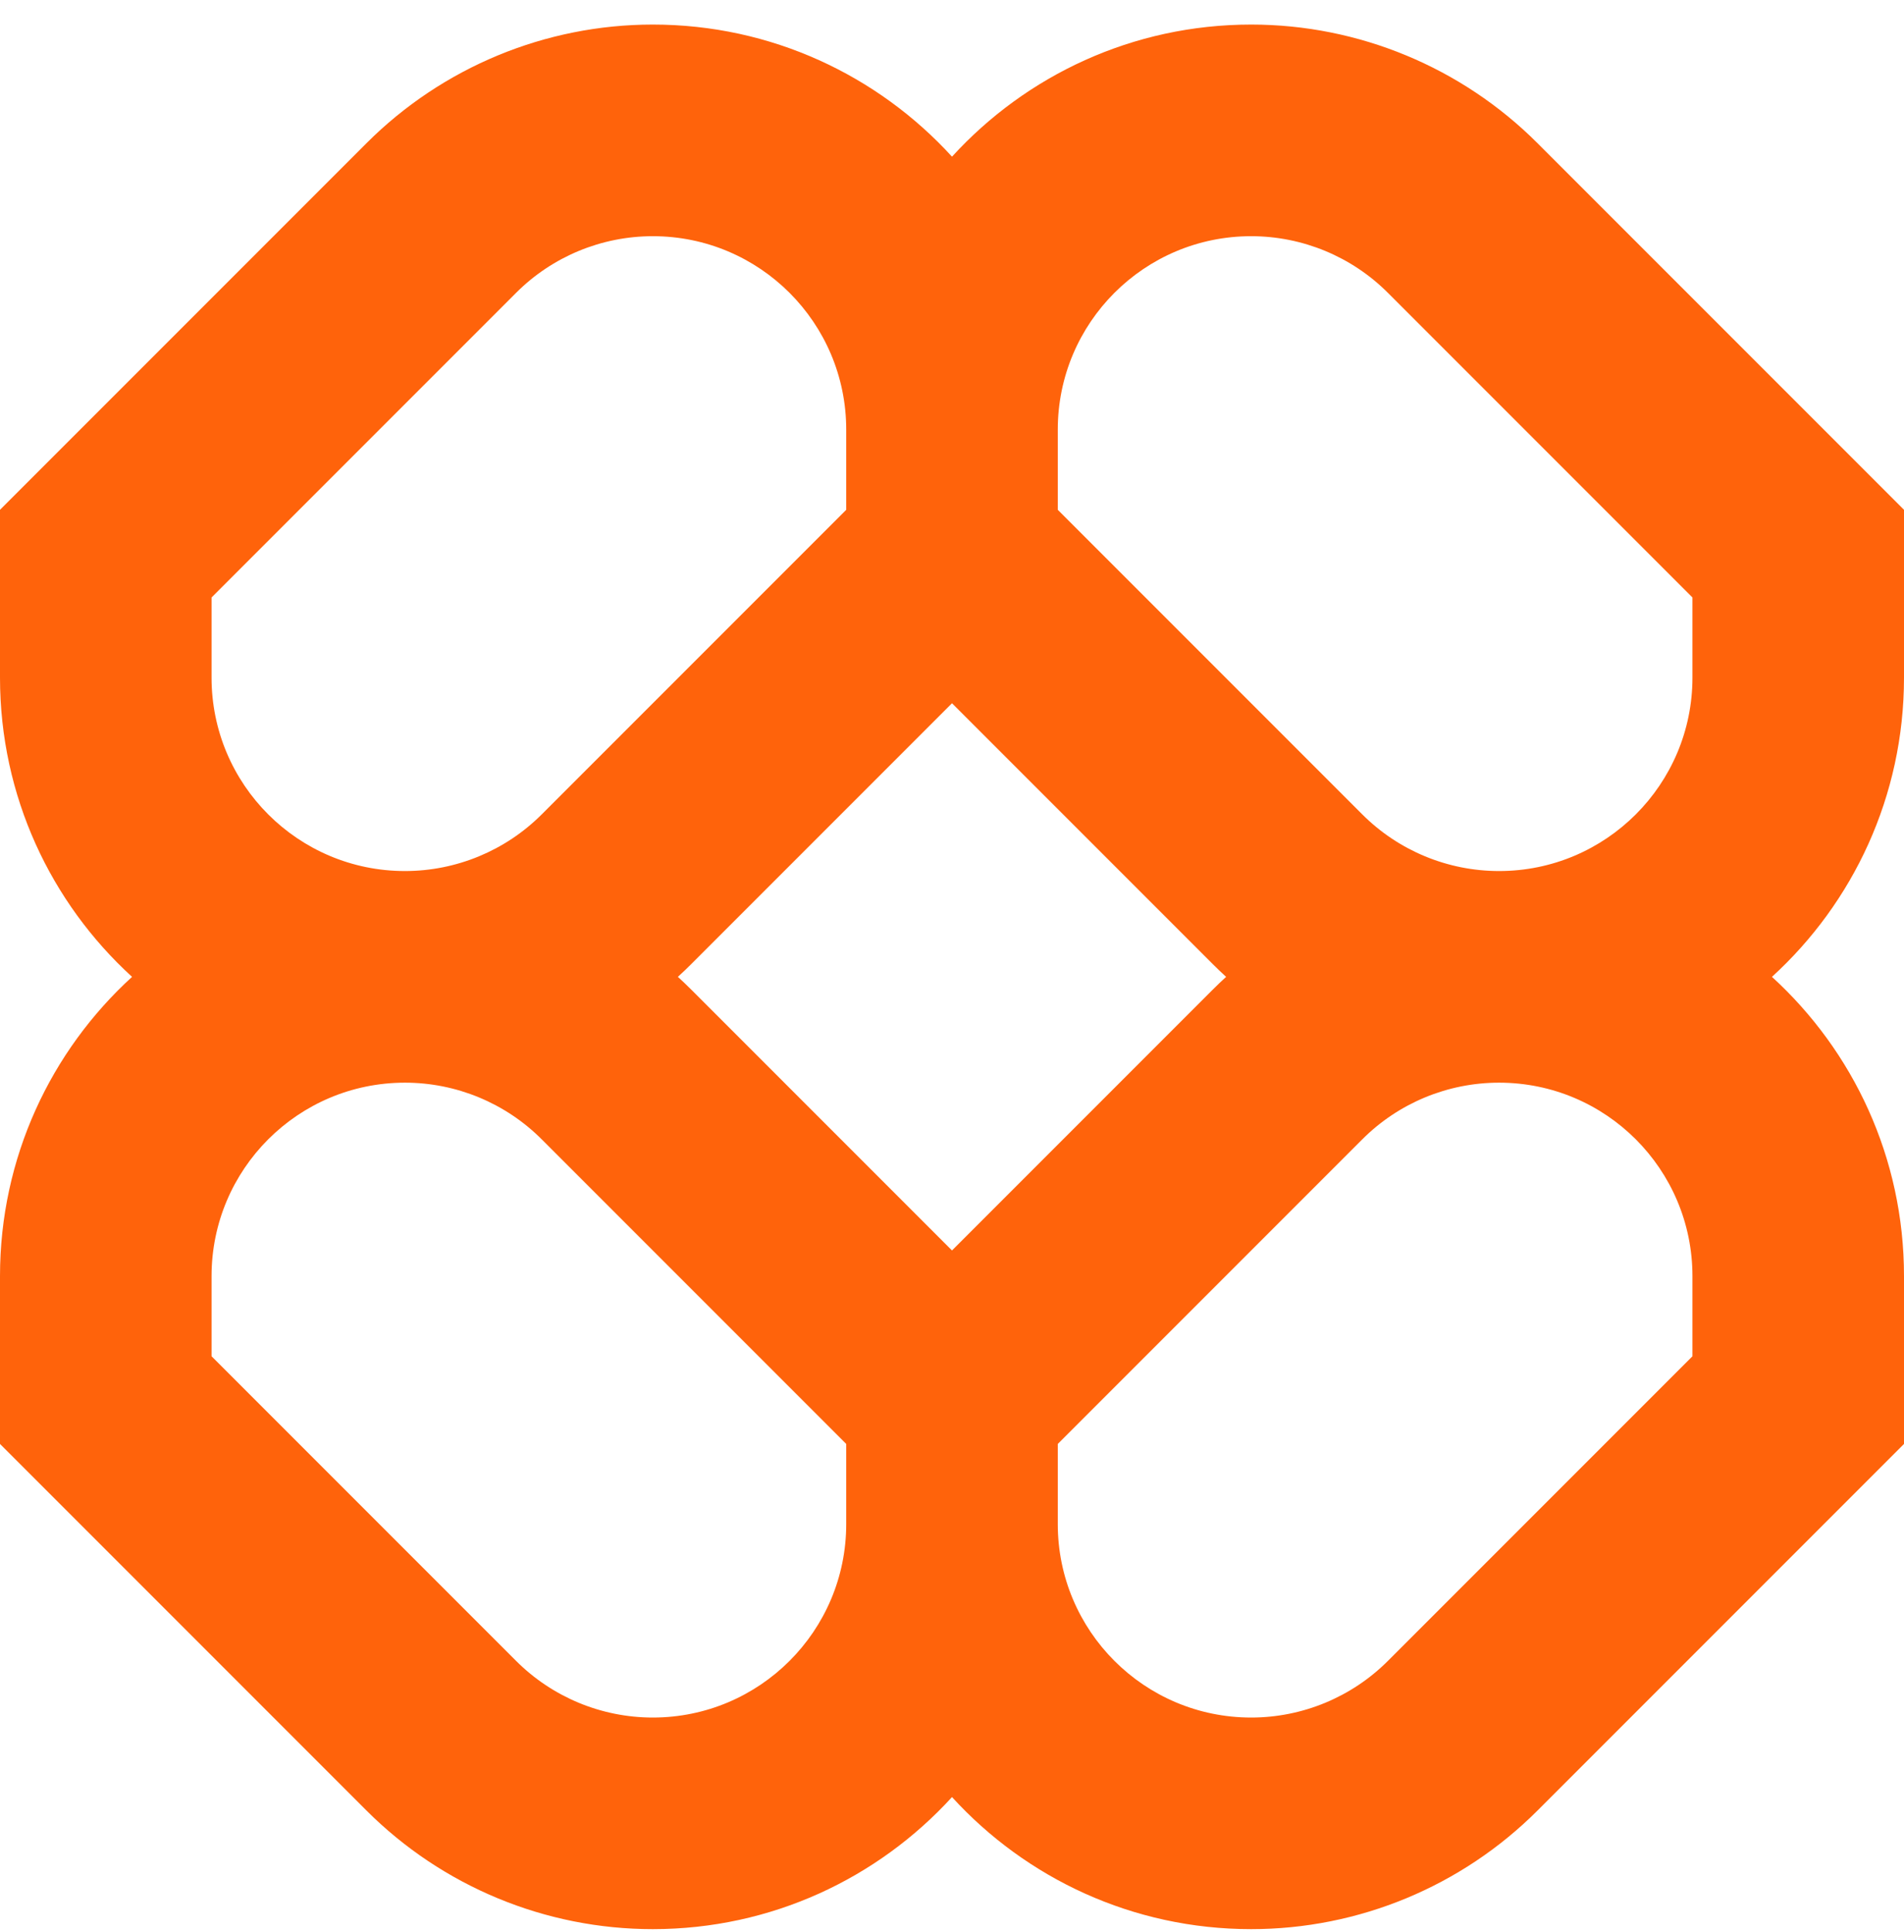 <svg width="70" height="71" viewBox="0 0 70 71" fill="none" xmlns="http://www.w3.org/2000/svg">
<path fill-rule="evenodd" clip-rule="evenodd" d="M24 0.903C20.052 0.903 16.265 2.472 13.473 5.264L0 18.737V24.904C0 29.261 1.872 33.181 4.855 35.903C1.872 38.626 0 42.546 0 46.903V53.07L13.473 66.543C16.265 69.335 20.052 70.903 24 70.903C28.358 70.903 32.277 69.032 35 66.049C37.723 69.032 41.642 70.903 45.999 70.903C49.948 70.903 53.735 69.335 56.527 66.543L70 53.07V46.903C70 42.546 68.129 38.626 65.145 35.903C68.129 33.181 70 29.261 70 24.904V18.737L56.527 5.264C53.735 2.472 49.948 0.903 45.999 0.903C41.642 0.903 37.723 2.775 35 5.758C32.277 2.775 28.358 0.903 24 0.903ZM45.078 35.903C44.91 35.75 44.745 35.593 44.584 35.431L35 25.847L25.416 35.431C25.255 35.593 25.09 35.75 24.922 35.903C25.09 36.056 25.255 36.214 25.416 36.375L35 45.959L44.584 36.375C44.745 36.214 44.91 36.056 45.078 35.903ZM38.889 53.07V56.015C38.889 59.942 42.072 63.126 45.999 63.126C47.885 63.126 49.694 62.376 51.027 61.043L62.222 49.848V46.903C62.222 42.976 59.039 39.792 55.112 39.792C53.226 39.792 51.417 40.541 50.084 41.875L38.889 53.07ZM31.111 53.07L19.916 41.875C18.583 40.541 16.774 39.792 14.888 39.792C10.961 39.792 7.778 42.976 7.778 46.903V49.848L18.973 61.043C20.306 62.376 22.115 63.126 24 63.126C27.927 63.126 31.111 59.942 31.111 56.015V53.07ZM31.111 15.791V18.737L19.916 29.932C18.583 31.265 16.774 32.014 14.888 32.014C10.961 32.014 7.778 28.831 7.778 24.904V21.959L18.973 10.764C20.306 9.43 22.115 8.681 24 8.681C27.927 8.681 31.111 11.864 31.111 15.791ZM50.084 29.932L38.889 18.737V15.791C38.889 11.864 42.072 8.681 45.999 8.681C47.885 8.681 49.694 9.43 51.027 10.764L62.222 21.959V24.904C62.222 28.831 59.039 32.014 55.112 32.014C53.226 32.014 51.417 31.265 50.084 29.932Z" fill="#FF630B"/>
</svg>
